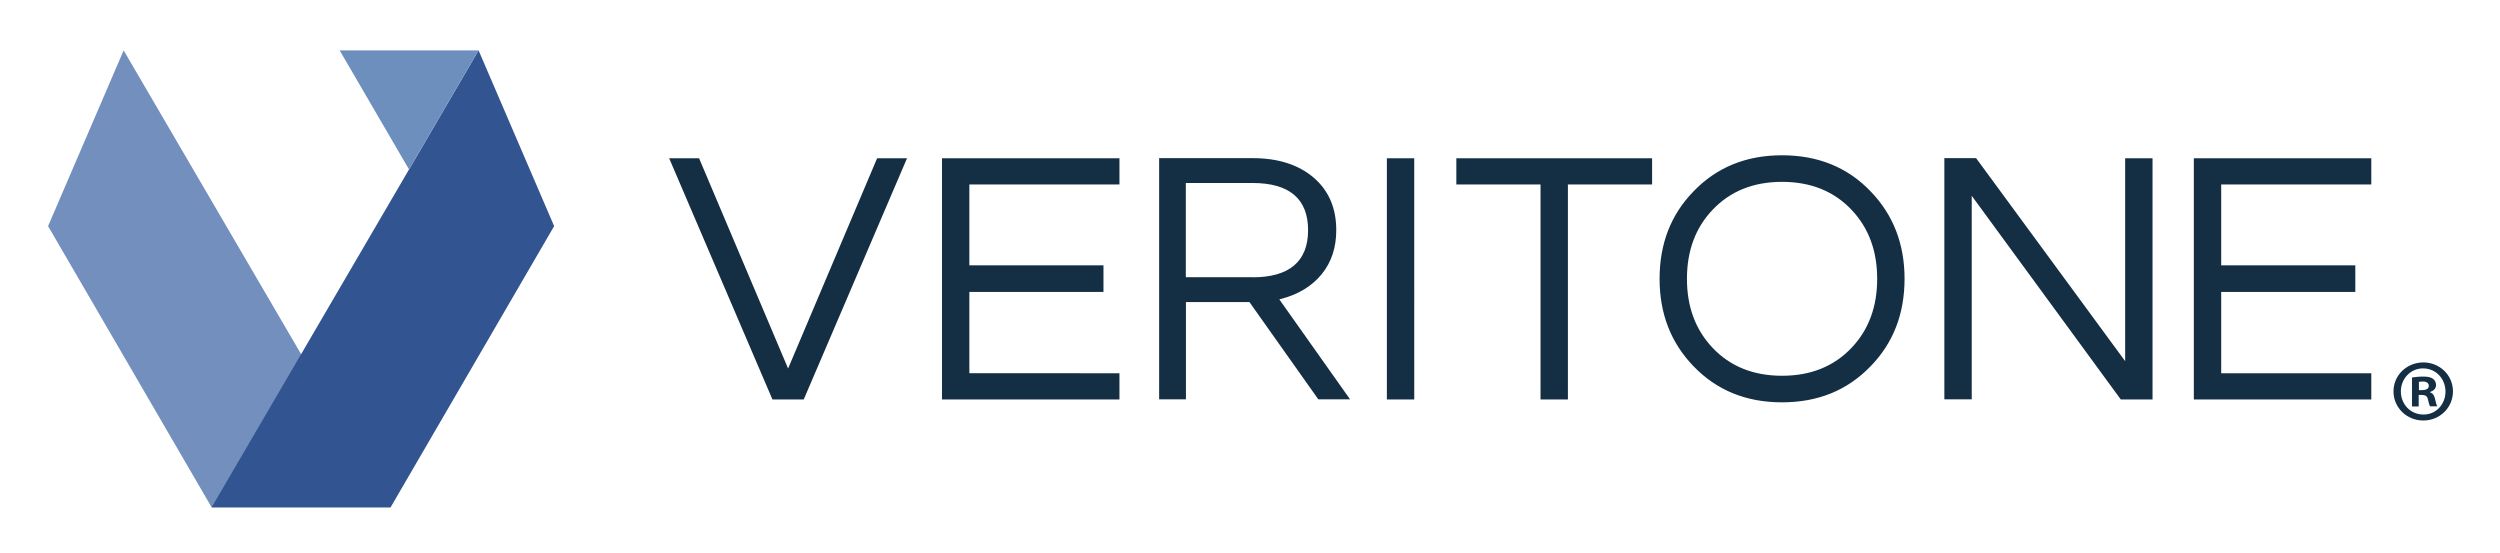 <svg xmlns="http://www.w3.org/2000/svg" role="img" xmlns:xlink="http://www.w3.org/1999/xlink" viewBox="-26.80 -6.80 2173.60 481.10"><style>svg {enable-background:new 0 0 2168 472}</style><defs><path id="SVGID_1_" d="M80.7 37L15 189.8l142.2 244.5h155.6L80.7 37z"/></defs><use fill="#728fbe" fill-rule="evenodd" clip-rule="evenodd" overflow="visible" xlink:href="#SVGID_1_"/><clipPath id="SVGID_2_"><use overflow="visible" xlink:href="#SVGID_1_"/></clipPath><defs><path id="SVGID_3_" d="M389.3 37L157.2 434.3h155.6L455 189.8 389.3 37z"/></defs><use fill="#325491" fill-rule="evenodd" clip-rule="evenodd" overflow="visible" xlink:href="#SVGID_3_"/><clipPath id="SVGID_4_"><use overflow="visible" xlink:href="#SVGID_3_"/></clipPath><g><defs><path id="SVGID_5_" d="M268.5 37l60.3 103.5L389.3 37H268.5z"/></defs><use fill="#6d8fbe" fill-rule="evenodd" clip-rule="evenodd" overflow="visible" xlink:href="#SVGID_5_"/><clipPath id="SVGID_6_"><use overflow="visible" xlink:href="#SVGID_5_"/></clipPath></g><path fill="#142e44" fill-rule="evenodd" d="M1239.5 130.8h170.1v22.8h-73.2v186.9h-23.8V153.6h-73.2v-22.8zM1179 340.5h23.8V130.8H1179v209.7zm855.9-186.9v-22.8h-154.3v209.7h154.3v-22.8h-130.5V247H2021v-23.1h-116.6v-70.3h130.5zm-435.3 6c19.6 20.3 29.5 45.6 29.5 76s-9.8 55.8-29.5 76c-20.1 20.9-45.7 31.4-77 31.4s-56.9-10.5-77-31.4c-19.6-20.3-29.5-45.6-29.5-76s9.8-55.8 29.5-76c20.1-20.9 45.7-31.4 77-31.4s57 10.5 77 31.4zm5.7 76c0-24.3-7.4-44.2-22.2-59.9-15.4-16.3-35.6-24.4-60.5-24.4s-45.1 8.1-60.5 24.4c-14.8 15.6-22.2 35.6-22.2 59.9s7.4 44.2 22.2 59.9c15.4 16.3 35.6 24.4 60.5 24.4s45.1-8.1 60.5-24.4c14.8-15.6 22.2-35.6 22.2-59.9zm215.6 71.6l-129.6-176.5h-27.6v209.7h23.8v-177l129.6 177.1h27.6V130.8h-23.8v176.4zm-735.4-53.7l61.5 86.9h-27.6l-59.9-84.6h-55.2v84.6H981V130.7h81.5c21.9 0 39.7 5.7 52.8 16.9 13.1 11.2 19.7 26.5 19.7 45.7 0 15.1-4.2 27.9-12.6 38.2-8.4 10.3-20.1 17.5-34.7 21.4l-2.2.6zm-23.3-19.2c32 0 48.3-13.8 48.3-41s-16.2-41-48.3-41h-58v81.9h58zm-270 106.2h154.3v-22.8H816V247h116.6v-23.1H816v-70.3h130.5v-22.8H792.2v209.7zm-133.8-26.9L581 130.8h-26l89.8 209.7H672l89.8-209.7h-26l-77.4 182.8zm1447.5 19.9c0 14.1-11.4 25.3-25.8 25.3s-25.9-11.2-25.9-25.3c0-14.1 11.5-25.2 26.1-25.2 14.2.1 25.6 11.1 25.6 25.2zm-45.3 0c0 11.2 8.4 20.1 19.6 20.1 10.9.2 19.2-8.9 19.2-19.9 0-11.2-8.3-20.2-19.5-20.2-10.8-.1-19.3 9-19.3 20zm15.5 13.1h-5.8v-25.2c2.3-.3 5.5-.8 9.7-.8 4.8 0 6.9.8 8.6 2 1.5 1.1 2.6 2.9 2.6 5.4 0 3.1-2.3 5.1-5.2 6v.3c2.5.8 3.7 2.8 4.4 6.1.8 3.8 1.4 5.2 1.8 6.1h-6.1c-.8-.9-1.2-3.1-2-6.1-.5-2.6-2-3.8-5.2-3.8h-2.8v10zm.2-14.2h2.8c3.2 0 5.8-1.1 5.8-3.7 0-2.3-1.7-3.8-5.4-3.8-1.5 0-2.6.2-3.2.3v7.2z" clip-rule="evenodd"/></svg>